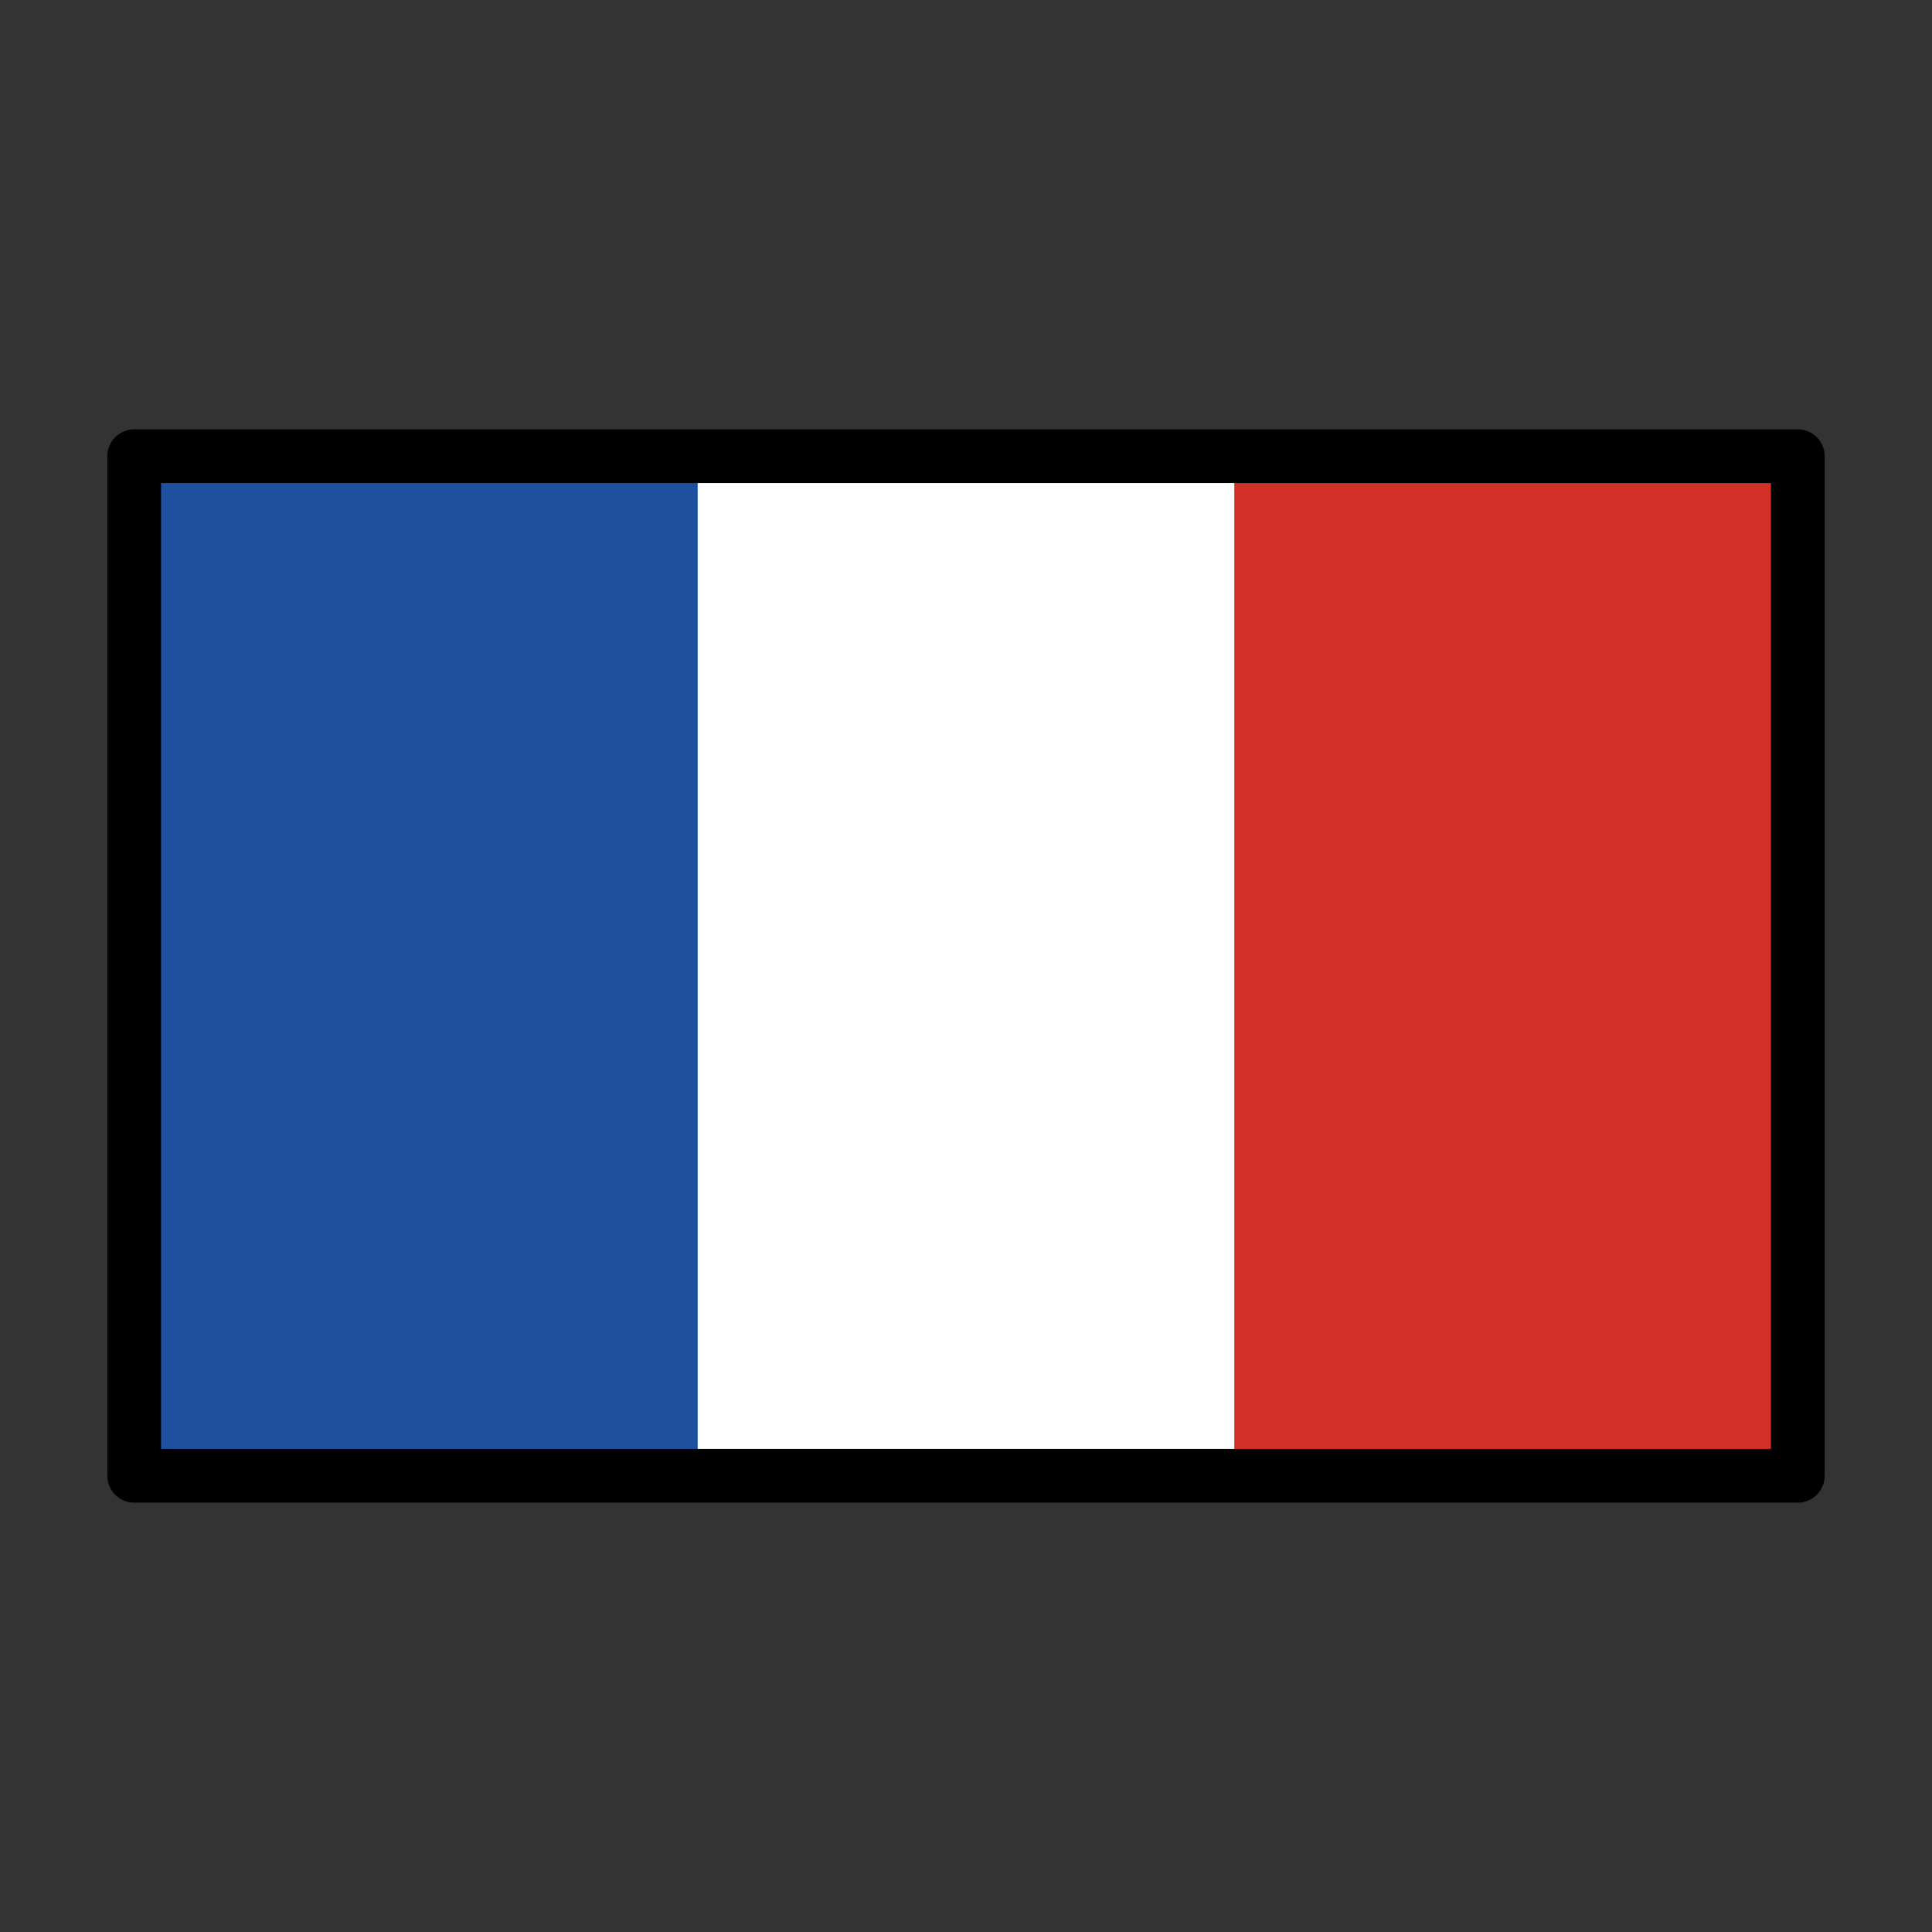 <svg width="24" height="24" viewBox="0 0 24 24" fill="none" xmlns="http://www.w3.org/2000/svg">
<rect x="0" y="0" width="24" height="24" fill="#333333" stroke="none"/>
<path d="M1.667 5.667H22.333V18.333H1.667V5.667Z" fill="white"/>
<path d="M1.667 5.667H8.667V18.333H1.667V5.667Z" fill="#1E50A0"/>
<path d="M15.333 5.667H22.333V18.333H15.333V5.667Z" fill="#D22F27"/>
<path d="M1.667 5.667H22.333V18.333H1.667V5.667Z" stroke="black" stroke-width="0.667" stroke-linecap="round" stroke-linejoin="round"/>
</svg>
